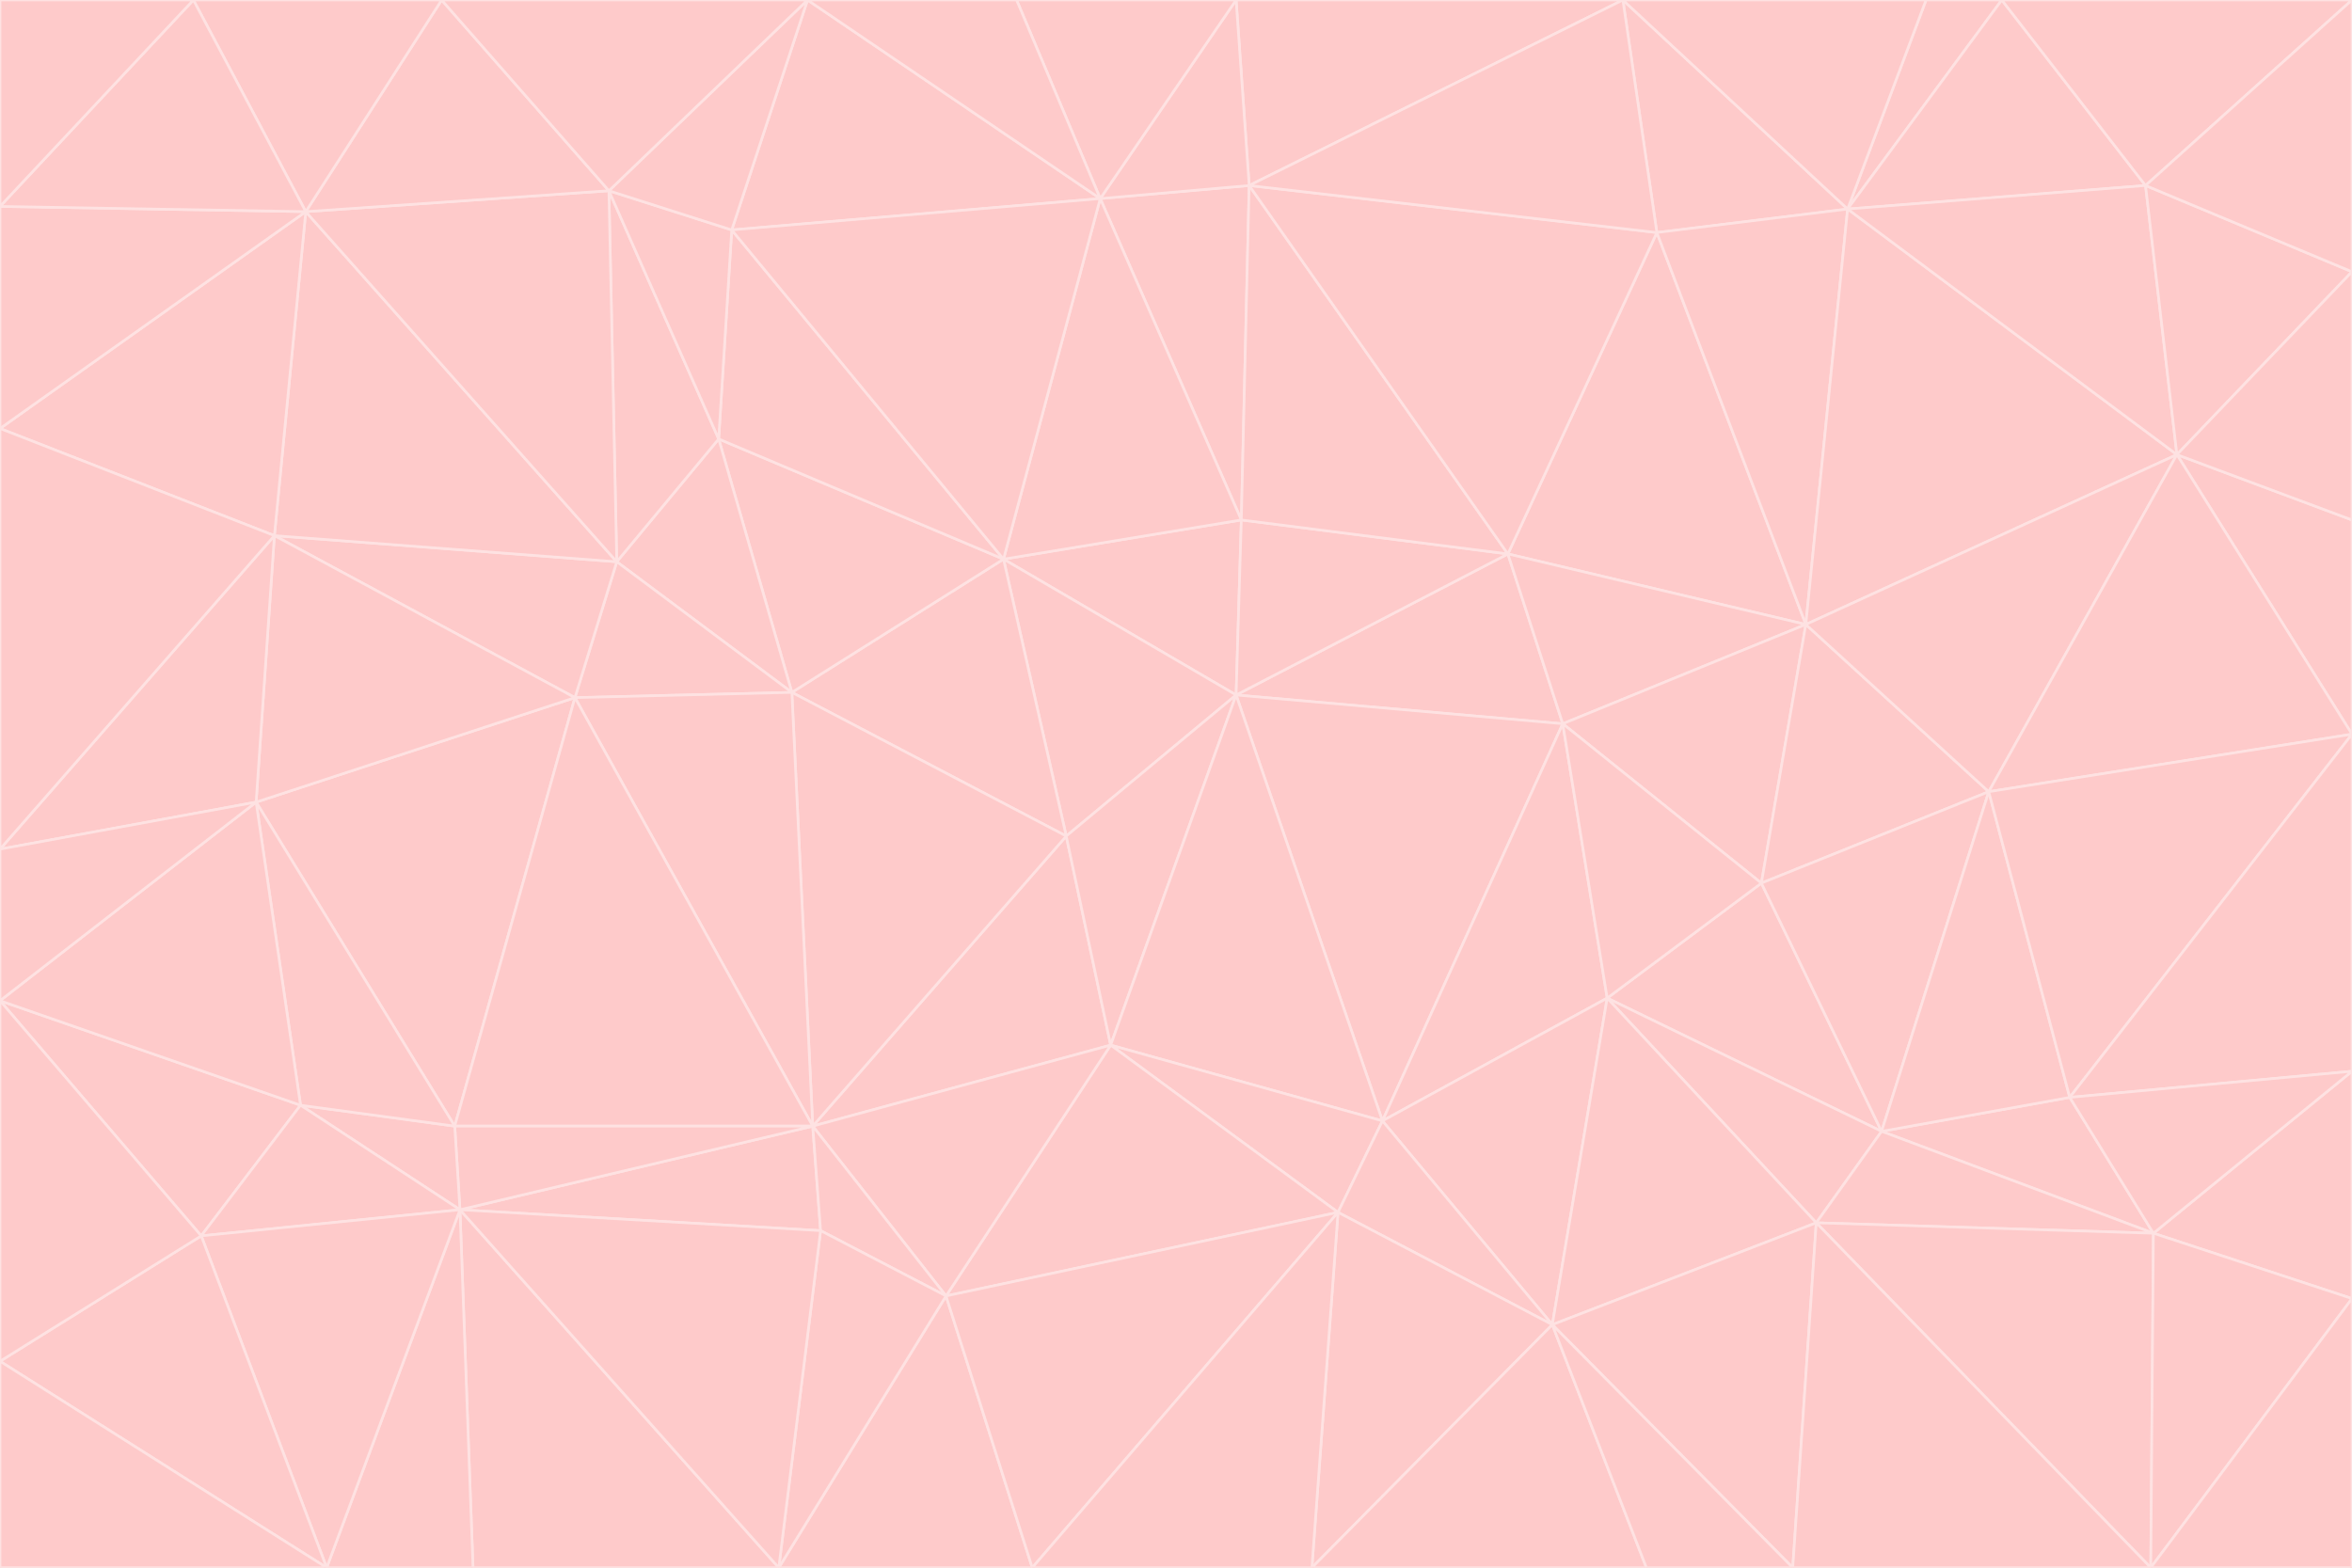 <svg id="visual" viewBox="0 0 900 600" width="900" height="600" xmlns="http://www.w3.org/2000/svg" xmlns:xlink="http://www.w3.org/1999/xlink" version="1.1"><g stroke-width="1" stroke-linejoin="bevel"><path d="M473 266L475 199L384 214Z" fill="#fecaca" stroke="#fee2e2"></path><path d="M384 214L408 320L473 266Z" fill="#fecaca" stroke="#fee2e2"></path><path d="M384 214L303 265L408 320Z" fill="#fecaca" stroke="#fee2e2"></path><path d="M598 277L577 212L473 266Z" fill="#fecaca" stroke="#fee2e2"></path><path d="M473 266L577 212L475 199Z" fill="#fecaca" stroke="#fee2e2"></path><path d="M478 71L421 76L475 199Z" fill="#fecaca" stroke="#fee2e2"></path><path d="M475 199L421 76L384 214Z" fill="#fecaca" stroke="#fee2e2"></path><path d="M384 214L275 168L303 265Z" fill="#fecaca" stroke="#fee2e2"></path><path d="M577 212L478 71L475 199Z" fill="#fecaca" stroke="#fee2e2"></path><path d="M311 431L425 400L408 320Z" fill="#fecaca" stroke="#fee2e2"></path><path d="M408 320L425 400L473 266Z" fill="#fecaca" stroke="#fee2e2"></path><path d="M529 429L598 277L473 266Z" fill="#fecaca" stroke="#fee2e2"></path><path d="M280 88L275 168L384 214Z" fill="#fecaca" stroke="#fee2e2"></path><path d="M275 168L236 215L303 265Z" fill="#fecaca" stroke="#fee2e2"></path><path d="M303 265L311 431L408 320Z" fill="#fecaca" stroke="#fee2e2"></path><path d="M309 0L280 88L421 76Z" fill="#fecaca" stroke="#fee2e2"></path><path d="M421 76L280 88L384 214Z" fill="#fecaca" stroke="#fee2e2"></path><path d="M275 168L233 73L236 215Z" fill="#fecaca" stroke="#fee2e2"></path><path d="M236 215L220 267L303 265Z" fill="#fecaca" stroke="#fee2e2"></path><path d="M425 400L529 429L473 266Z" fill="#fecaca" stroke="#fee2e2"></path><path d="M220 267L311 431L303 265Z" fill="#fecaca" stroke="#fee2e2"></path><path d="M425 400L512 464L529 429Z" fill="#fecaca" stroke="#fee2e2"></path><path d="M621 0L473 0L478 71Z" fill="#fecaca" stroke="#fee2e2"></path><path d="M478 71L473 0L421 76Z" fill="#fecaca" stroke="#fee2e2"></path><path d="M473 0L389 0L421 76Z" fill="#fecaca" stroke="#fee2e2"></path><path d="M529 429L615 382L598 277Z" fill="#fecaca" stroke="#fee2e2"></path><path d="M362 496L512 464L425 400Z" fill="#fecaca" stroke="#fee2e2"></path><path d="M529 429L594 507L615 382Z" fill="#fecaca" stroke="#fee2e2"></path><path d="M691 239L634 89L577 212Z" fill="#fecaca" stroke="#fee2e2"></path><path d="M577 212L634 89L478 71Z" fill="#fecaca" stroke="#fee2e2"></path><path d="M691 239L577 212L598 277Z" fill="#fecaca" stroke="#fee2e2"></path><path d="M280 88L233 73L275 168Z" fill="#fecaca" stroke="#fee2e2"></path><path d="M236 215L105 205L220 267Z" fill="#fecaca" stroke="#fee2e2"></path><path d="M309 0L233 73L280 88Z" fill="#fecaca" stroke="#fee2e2"></path><path d="M674 338L691 239L598 277Z" fill="#fecaca" stroke="#fee2e2"></path><path d="M389 0L309 0L421 76Z" fill="#fecaca" stroke="#fee2e2"></path><path d="M720 433L674 338L615 382Z" fill="#fecaca" stroke="#fee2e2"></path><path d="M615 382L674 338L598 277Z" fill="#fecaca" stroke="#fee2e2"></path><path d="M176 463L314 471L311 431Z" fill="#fecaca" stroke="#fee2e2"></path><path d="M311 431L362 496L425 400Z" fill="#fecaca" stroke="#fee2e2"></path><path d="M314 471L362 496L311 431Z" fill="#fecaca" stroke="#fee2e2"></path><path d="M707 80L621 0L634 89Z" fill="#fecaca" stroke="#fee2e2"></path><path d="M634 89L621 0L478 71Z" fill="#fecaca" stroke="#fee2e2"></path><path d="M691 239L707 80L634 89Z" fill="#fecaca" stroke="#fee2e2"></path><path d="M512 464L594 507L529 429Z" fill="#fecaca" stroke="#fee2e2"></path><path d="M502 600L594 507L512 464Z" fill="#fecaca" stroke="#fee2e2"></path><path d="M98 307L174 431L220 267Z" fill="#fecaca" stroke="#fee2e2"></path><path d="M220 267L174 431L311 431Z" fill="#fecaca" stroke="#fee2e2"></path><path d="M298 600L395 600L362 496Z" fill="#fecaca" stroke="#fee2e2"></path><path d="M117 81L105 205L236 215Z" fill="#fecaca" stroke="#fee2e2"></path><path d="M674 338L761 303L691 239Z" fill="#fecaca" stroke="#fee2e2"></path><path d="M691 239L833 174L707 80Z" fill="#fecaca" stroke="#fee2e2"></path><path d="M720 433L761 303L674 338Z" fill="#fecaca" stroke="#fee2e2"></path><path d="M105 205L98 307L220 267Z" fill="#fecaca" stroke="#fee2e2"></path><path d="M174 431L176 463L311 431Z" fill="#fecaca" stroke="#fee2e2"></path><path d="M115 423L176 463L174 431Z" fill="#fecaca" stroke="#fee2e2"></path><path d="M695 468L720 433L615 382Z" fill="#fecaca" stroke="#fee2e2"></path><path d="M233 73L117 81L236 215Z" fill="#fecaca" stroke="#fee2e2"></path><path d="M169 0L117 81L233 73Z" fill="#fecaca" stroke="#fee2e2"></path><path d="M309 0L169 0L233 73Z" fill="#fecaca" stroke="#fee2e2"></path><path d="M594 507L695 468L615 382Z" fill="#fecaca" stroke="#fee2e2"></path><path d="M298 600L362 496L314 471Z" fill="#fecaca" stroke="#fee2e2"></path><path d="M362 496L395 600L512 464Z" fill="#fecaca" stroke="#fee2e2"></path><path d="M594 507L686 600L695 468Z" fill="#fecaca" stroke="#fee2e2"></path><path d="M98 307L115 423L174 431Z" fill="#fecaca" stroke="#fee2e2"></path><path d="M395 600L502 600L512 464Z" fill="#fecaca" stroke="#fee2e2"></path><path d="M766 0L737 0L707 80Z" fill="#fecaca" stroke="#fee2e2"></path><path d="M707 80L737 0L621 0Z" fill="#fecaca" stroke="#fee2e2"></path><path d="M181 600L298 600L176 463Z" fill="#fecaca" stroke="#fee2e2"></path><path d="M176 463L298 600L314 471Z" fill="#fecaca" stroke="#fee2e2"></path><path d="M900 199L833 174L900 281Z" fill="#fecaca" stroke="#fee2e2"></path><path d="M761 303L833 174L691 239Z" fill="#fecaca" stroke="#fee2e2"></path><path d="M821 71L766 0L707 80Z" fill="#fecaca" stroke="#fee2e2"></path><path d="M824 472L792 420L720 433Z" fill="#fecaca" stroke="#fee2e2"></path><path d="M720 433L792 420L761 303Z" fill="#fecaca" stroke="#fee2e2"></path><path d="M824 472L720 433L695 468Z" fill="#fecaca" stroke="#fee2e2"></path><path d="M502 600L630 600L594 507Z" fill="#fecaca" stroke="#fee2e2"></path><path d="M833 174L821 71L707 80Z" fill="#fecaca" stroke="#fee2e2"></path><path d="M169 0L74 0L117 81Z" fill="#fecaca" stroke="#fee2e2"></path><path d="M117 81L0 164L105 205Z" fill="#fecaca" stroke="#fee2e2"></path><path d="M105 205L0 325L98 307Z" fill="#fecaca" stroke="#fee2e2"></path><path d="M0 383L77 473L115 423Z" fill="#fecaca" stroke="#fee2e2"></path><path d="M115 423L77 473L176 463Z" fill="#fecaca" stroke="#fee2e2"></path><path d="M0 383L115 423L98 307Z" fill="#fecaca" stroke="#fee2e2"></path><path d="M0 79L0 164L117 81Z" fill="#fecaca" stroke="#fee2e2"></path><path d="M0 164L0 325L105 205Z" fill="#fecaca" stroke="#fee2e2"></path><path d="M630 600L686 600L594 507Z" fill="#fecaca" stroke="#fee2e2"></path><path d="M125 600L181 600L176 463Z" fill="#fecaca" stroke="#fee2e2"></path><path d="M823 600L824 472L695 468Z" fill="#fecaca" stroke="#fee2e2"></path><path d="M900 281L833 174L761 303Z" fill="#fecaca" stroke="#fee2e2"></path><path d="M0 325L0 383L98 307Z" fill="#fecaca" stroke="#fee2e2"></path><path d="M77 473L125 600L176 463Z" fill="#fecaca" stroke="#fee2e2"></path><path d="M74 0L0 79L117 81Z" fill="#fecaca" stroke="#fee2e2"></path><path d="M900 281L761 303L792 420Z" fill="#fecaca" stroke="#fee2e2"></path><path d="M833 174L900 104L821 71Z" fill="#fecaca" stroke="#fee2e2"></path><path d="M900 410L900 281L792 420Z" fill="#fecaca" stroke="#fee2e2"></path><path d="M0 521L125 600L77 473Z" fill="#fecaca" stroke="#fee2e2"></path><path d="M900 199L900 104L833 174Z" fill="#fecaca" stroke="#fee2e2"></path><path d="M821 71L900 0L766 0Z" fill="#fecaca" stroke="#fee2e2"></path><path d="M74 0L0 0L0 79Z" fill="#fecaca" stroke="#fee2e2"></path><path d="M900 497L900 410L824 472Z" fill="#fecaca" stroke="#fee2e2"></path><path d="M824 472L900 410L792 420Z" fill="#fecaca" stroke="#fee2e2"></path><path d="M900 104L900 0L821 71Z" fill="#fecaca" stroke="#fee2e2"></path><path d="M0 383L0 521L77 473Z" fill="#fecaca" stroke="#fee2e2"></path><path d="M686 600L823 600L695 468Z" fill="#fecaca" stroke="#fee2e2"></path><path d="M823 600L900 497L824 472Z" fill="#fecaca" stroke="#fee2e2"></path><path d="M0 521L0 600L125 600Z" fill="#fecaca" stroke="#fee2e2"></path><path d="M823 600L900 600L900 497Z" fill="#fecaca" stroke="#fee2e2"></path></g></svg>